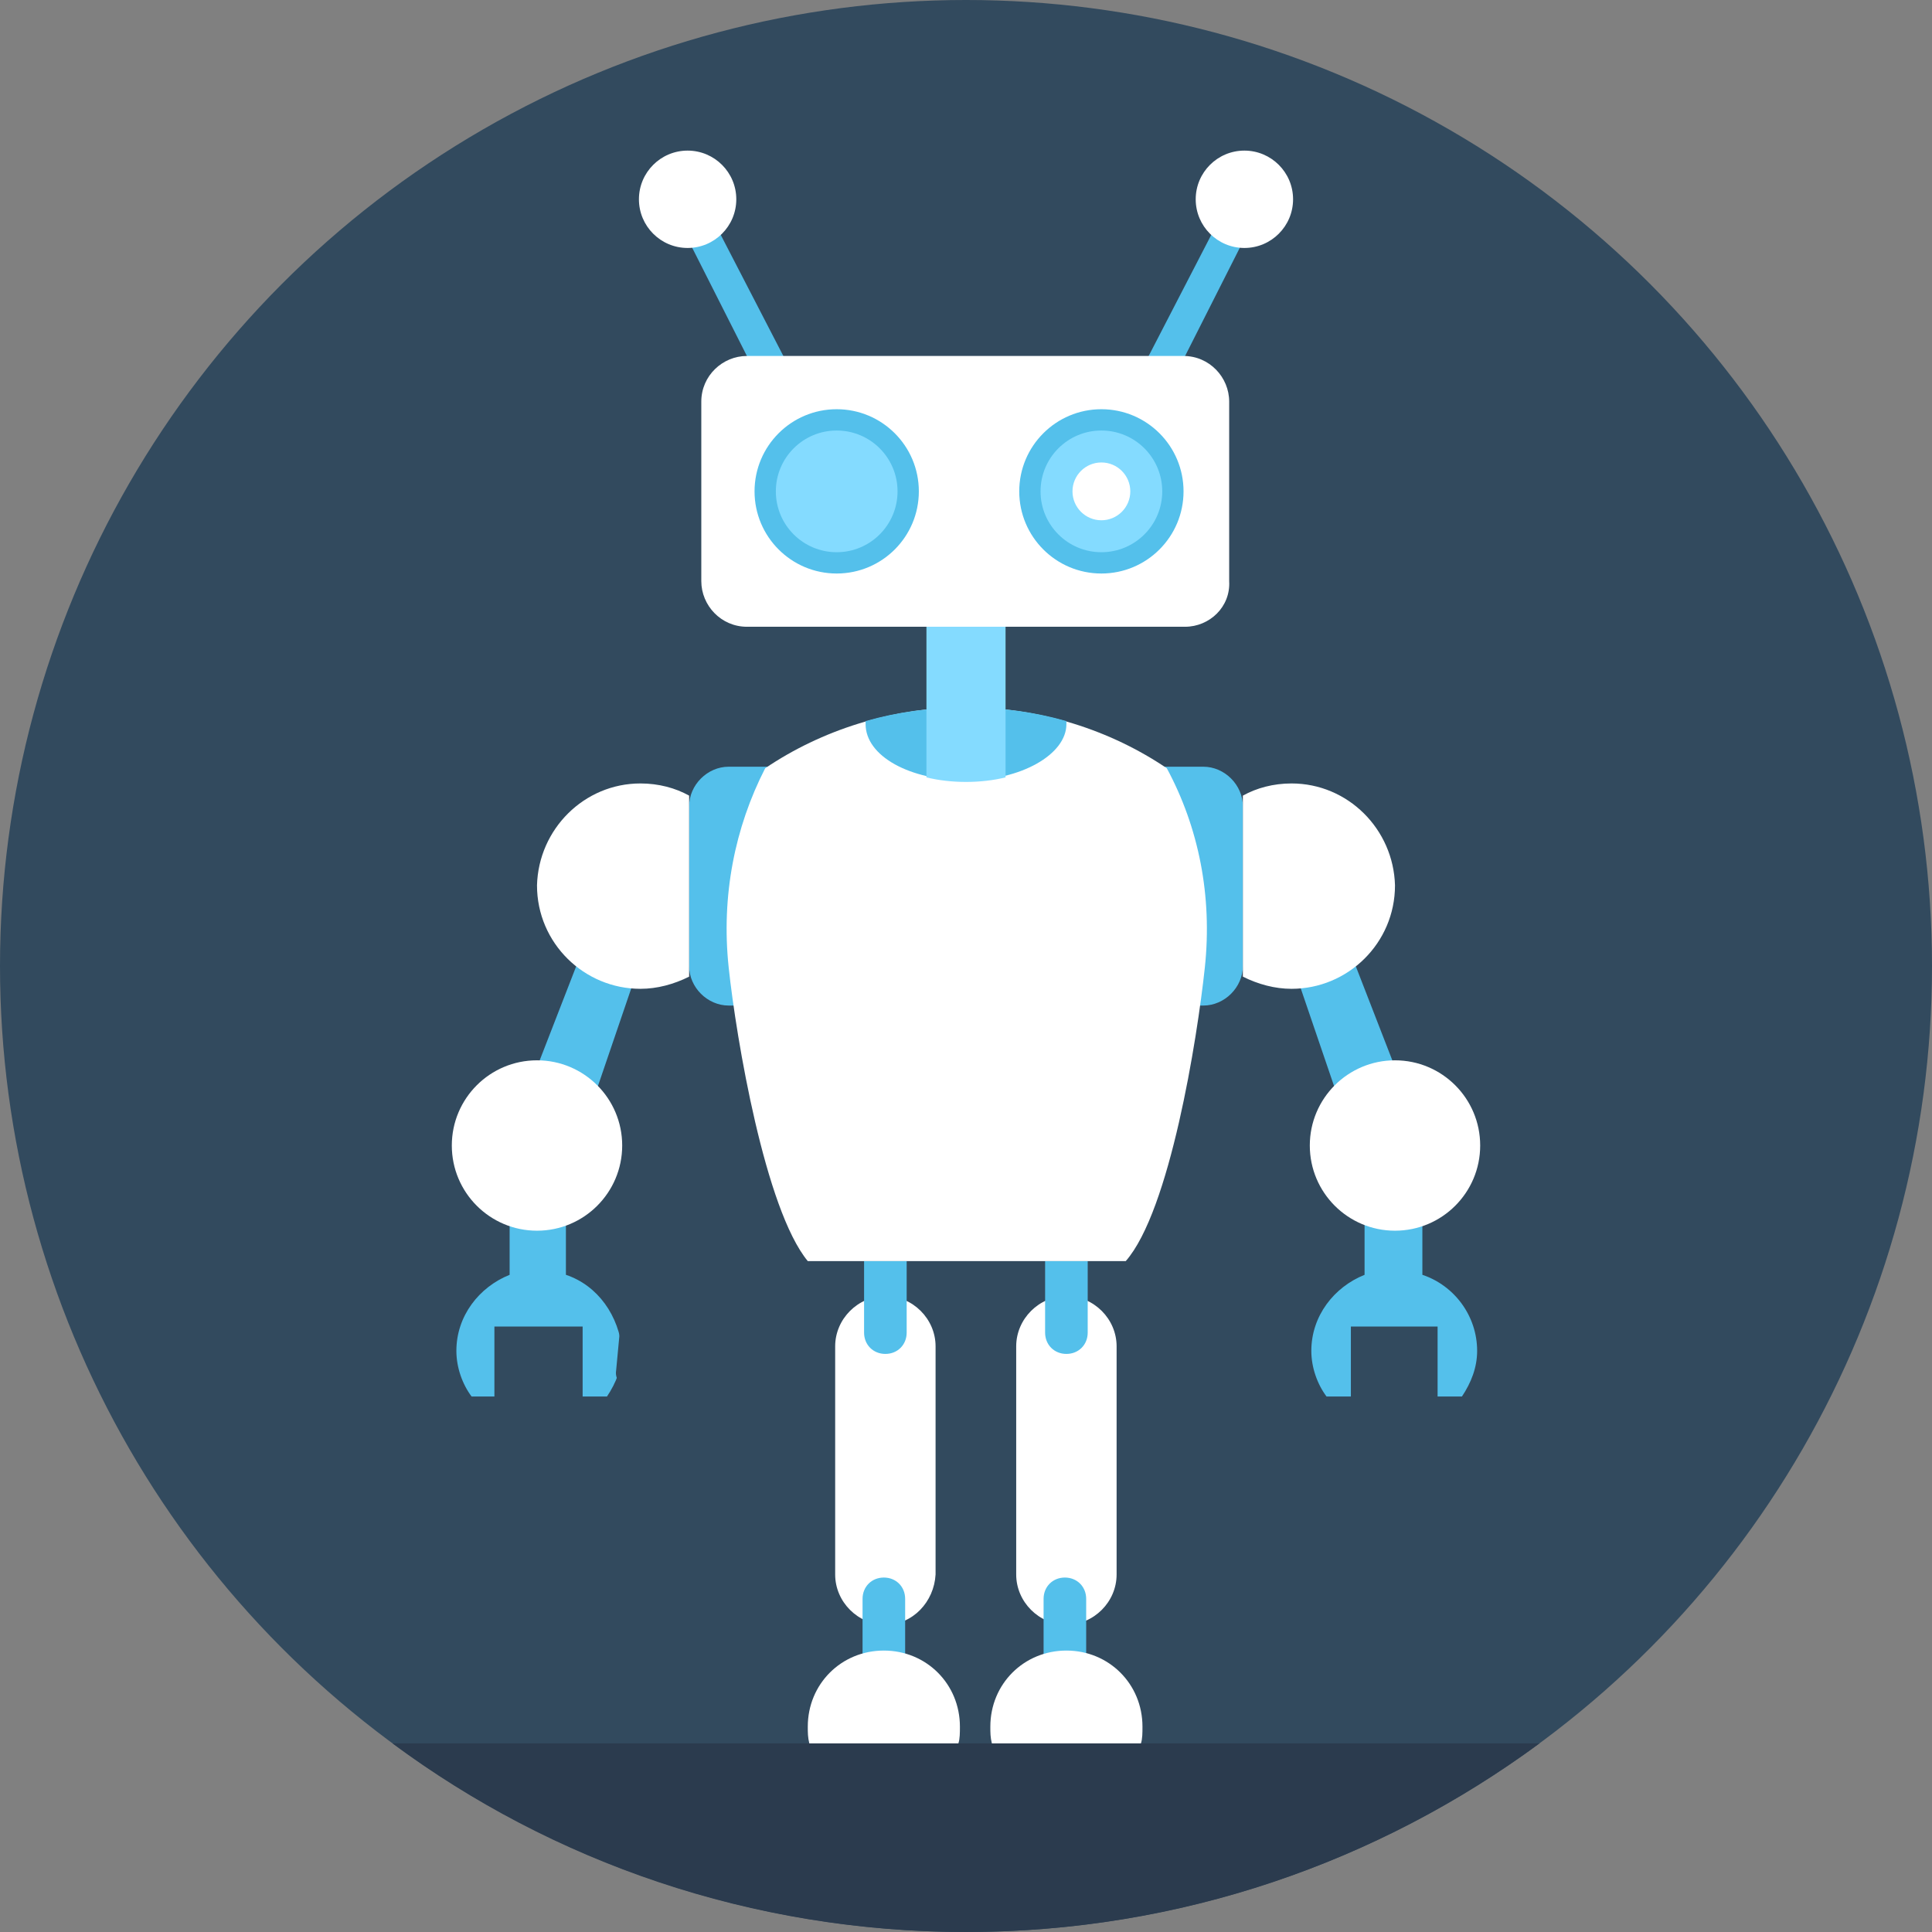 <?xml version="1.0" encoding="iso-8859-1"?>
<!-- Generator: Adobe Illustrator 19.0.0, SVG Export Plug-In . SVG Version: 6.00 Build 0)  -->
<svg version="1.1" id="Layer_1" xmlns="http://www.w3.org/2000/svg" xmlns:xlink="http://www.w3.org/1999/xlink" x="0px" y="0px"
	 viewBox="0 0 508 508" style="enable-background:new 0 0 508 508;" xml:space="preserve">
<rect x="0" y="0" width="508" height="508" fill="#808080" stroke="none"/>
<circle style="fill:#324A5E;" cx="254" cy="254" r="254"/>
<g>
	<path style="fill:#54C0EB;" d="M374,335.2v-16h-15.2v16c-8,3.2-14,10.8-14,20c0,4.4,1.6,8.8,4,12h6.4v-18.4H378v18.4h6.4
		c2.4-3.6,4-7.6,4-12C388.4,346,382.4,338,374,335.2z"/>
	<polygon style="fill:#54C0EB;" points="369.2,286.8 356,252.8 339.6,252.8 351.2,286.8 	"/>
	<path style="fill:#54C0EB;" d="M316.4,264.4h-10.8v-62.8h10.8c5.6,0,10.4,4.8,10.4,10.4v42C326.8,259.6,322,264.4,316.4,264.4z"/>
</g>
<g>
	<path style="fill:#FFFFFF;" d="M339.6,206c-4.8,0-9.2,1.2-12.8,3.2v47.6c4,2,8.4,3.2,12.8,3.2c14.8,0,27.2-12,27.2-27.2
		C366.4,218,354.4,206,339.6,206z"/>
	<circle style="fill:#FFFFFF;" cx="366.8" cy="301.2" r="22.4"/>
</g>
<g>
	<path style="fill:#54C0EB;" d="M148.8,335.2v-16H134v16c-8,3.2-14,10.8-14,20c0,4.4,1.6,8.8,4,12h6v-18.4h23.2v18.4h6.4
		c2.4-3.6,4-7.6,4-12C162.8,346,157.2,338,148.8,335.2z"/>
	<polygon style="fill:#54C0EB;" points="156.8,286.8 168.4,252.8 152,252.8 138.8,286.8 	"/>
	<path style="fill:#54C0EB;" d="M191.6,264.4h10.8v-62.8h-10.8c-5.6,0-10.4,4.8-10.4,10.4v42C181.2,259.6,186,264.4,191.6,264.4z"/>
</g>
<g>
	<path style="fill:#FFFFFF;" d="M168.4,206c4.8,0,9.2,1.2,12.8,3.2v47.6c-4,2-8.4,3.2-12.8,3.2c-14.8,0-27.2-12-27.2-27.2
		C141.6,218,153.6,206,168.4,206z"/>
	<circle style="fill:#FFFFFF;" cx="141.2" cy="301.2" r="22.4"/>
</g>
<path style="fill:#2B3B4E;" d="M103.2,458.4c42,31.2,94.4,49.6,150.8,49.6s108.4-18.4,150.8-49.6H103.2z"/>
<path style="fill:#FFFFFF;" d="M280.4,427.2L280.4,427.2c-7.2,0-13.2-6-13.2-13.2v-60c0-7.2,6-13.2,13.2-13.2l0,0
	c7.2,0,13.2,6,13.2,13.2v60C293.6,421.2,287.6,427.2,280.4,427.2z"/>
<path style="fill:#54C0EB;" d="M274.8,331.6v18.8c0,3.2,2.4,5.6,5.6,5.6s5.6-2.4,5.6-5.6v-18.8H274.8z"/>
<path style="fill:#FFFFFF;" d="M232.8,427.2L232.8,427.2c-7.2,0-13.2-6-13.2-13.2v-60c0-7.2,6-13.2,13.2-13.2l0,0
	c7.2,0,13.2,6,13.2,13.2v60C245.6,421.2,240,427.2,232.8,427.2z"/>
<g>
	<path style="fill:#54C0EB;" d="M227.2,331.6v18.8c0,3.2,2.4,5.6,5.6,5.6c3.2,0,5.6-2.4,5.6-5.6v-18.8H227.2z"/>
	<path style="fill:#54C0EB;" d="M285.6,439.6v-19.2c0-3.2-2.4-5.6-5.6-5.6s-5.6,2.4-5.6,5.6v19.2H285.6z"/>
	<path style="fill:#54C0EB;" d="M238,439.6v-19.2c0-3.2-2.4-5.6-5.6-5.6c-3.2,0-5.6,2.4-5.6,5.6v19.2H238z"/>
</g>
<g>
	<path style="fill:#FFFFFF;" d="M306.8,202L306.8,202L306.8,202L306.8,202L306.8,202L306.8,202c-14.8-10-33.2-16-52.8-16
		s-38,6-52.8,16l0,0l0,0l0,0l0,0l0,0c-8,15.6-11.6,33.6-9.6,52.4s9.6,63.6,20.8,77.2h42.4H296c11.6-13.2,18.8-58.4,20.8-77.2
		C318.8,235.6,315.2,217.6,306.8,202z"/>
	<path style="fill:#FFFFFF;" d="M300,458.4c0.4-1.2,0.4-2.8,0.4-4.4c0-11.2-8.8-20-20-20s-20,8.8-20,20c0,1.6,0,2.8,0.4,4.4H300z"/>
	<path style="fill:#FFFFFF;" d="M252,458.4c0.4-1.2,0.4-2.8,0.4-4.4c0-11.2-8.8-20-20-20s-20,8.8-20,20c0,1.6,0,2.8,0.4,4.4H252z"/>
</g>
<path style="fill:#54C0EB;" d="M280.4,190.4c0,8-12,14.8-26.4,14.8c-14.8,0-26.4-6.4-26.4-14.8c0-0.4,0-0.4,0-0.8
	c8.4-2.4,17.2-3.6,26.4-3.6c9.2,0,18,1.2,26.4,3.6C280.4,190,280.4,190.4,280.4,190.4z"/>
<path style="fill:#84DBFF;" d="M243.6,161.2v43.2c3.2,0.8,6.8,1.2,10.4,1.2c3.6,0,7.2-0.4,10.4-1.2v-43.2H243.6z"/>
<g>
	<path style="fill:#324A5E;" d="M166,365.2L166,365.2c2.4,0.4,4.4-1.6,4.8-4l1.2-12.8c0.4-2.4-1.6-4.4-4-4.8l0,0
		c-2.4-0.4-4.4,1.6-4.8,4l-1.2,12.8C161.6,362.8,163.6,364.8,166,365.2z"/>
	<path style="fill:#324A5E;" d="M184,360L184,360c2.4-0.8,3.2-3.2,2.4-5.6l-4.4-12c-0.8-2.4-3.2-3.2-5.6-2.4l0,0
		c-2.4,0.8-3.2,3.2-2.4,5.6l4.4,12.4C179.2,359.6,181.6,360.8,184,360z"/>
	<path style="fill:#324A5E;" d="M197.2,323.6L197.2,323.6c0.8-2.4-0.4-4.8-2.4-5.6l-12-4.4c-2.4-0.8-4.8,0.4-5.6,2.4l0,0
		c-0.8,2.4,0.4,4.8,2.4,5.6l12,4.4C193.6,327.2,196.4,326,197.2,323.6z"/>
	<path style="fill:#324A5E;" d="M200.4,353.2L200.4,353.2c-1.6,1.6-4.4,1.6-6,0l-9.2-9.2c-1.6-1.6-1.6-4.4,0-6l0,0
		c1.6-1.6,4.4-1.6,6,0l9.2,9.2C202,348.8,202,351.6,200.4,353.2z"/>
</g>
<g>
	<polygon style="fill:#54C0EB;" points="310.8,95.2 328.8,59.6 319.6,59.6 301.2,95.2 	"/>
	<polygon style="fill:#54C0EB;" points="206.8,95.2 188.4,59.6 179.2,59.6 197.2,95.2 	"/>
</g>
<path style="fill:#FFFFFF;" d="M311.6,164.8H196.4c-6.8,0-12-5.6-12-12v-47.2c0-6.8,5.6-12,12-12h114.8c6.8,0,12,5.6,12,12v47.2
	C323.6,159.6,318,164.8,311.6,164.8z"/>
<circle style="fill:#54C0EB;" cx="289.6" cy="129.2" r="21.6"/>
<circle style="fill:#84DBFF;" cx="289.6" cy="129.2" r="16"/>
<circle style="fill:#FFFFFF;" cx="289.6" cy="129.2" r="7.6"/>
<circle style="fill:#54C0EB;" cx="220" cy="129.2" r="21.6"/>
<circle style="fill:#84DBFF;" cx="220" cy="129.2" r="16"/>
<g>
	<circle style="fill:#FFFFFF;" cx="327.2" cy="52.4" r="12.8"/>
	<circle style="fill:#FFFFFF;" cx="180.8" cy="52.4" r="12.8"/>
</g>
<g>
</g>
<g>
</g>
<g>
</g>
<g>
</g>
<g>
</g>
<g>
</g>
<g>
</g>
<g>
</g>
<g>
</g>
<g>
</g>
<g>
</g>
<g>
</g>
<g>
</g>
<g>
</g>
<g>
</g>
</svg>
